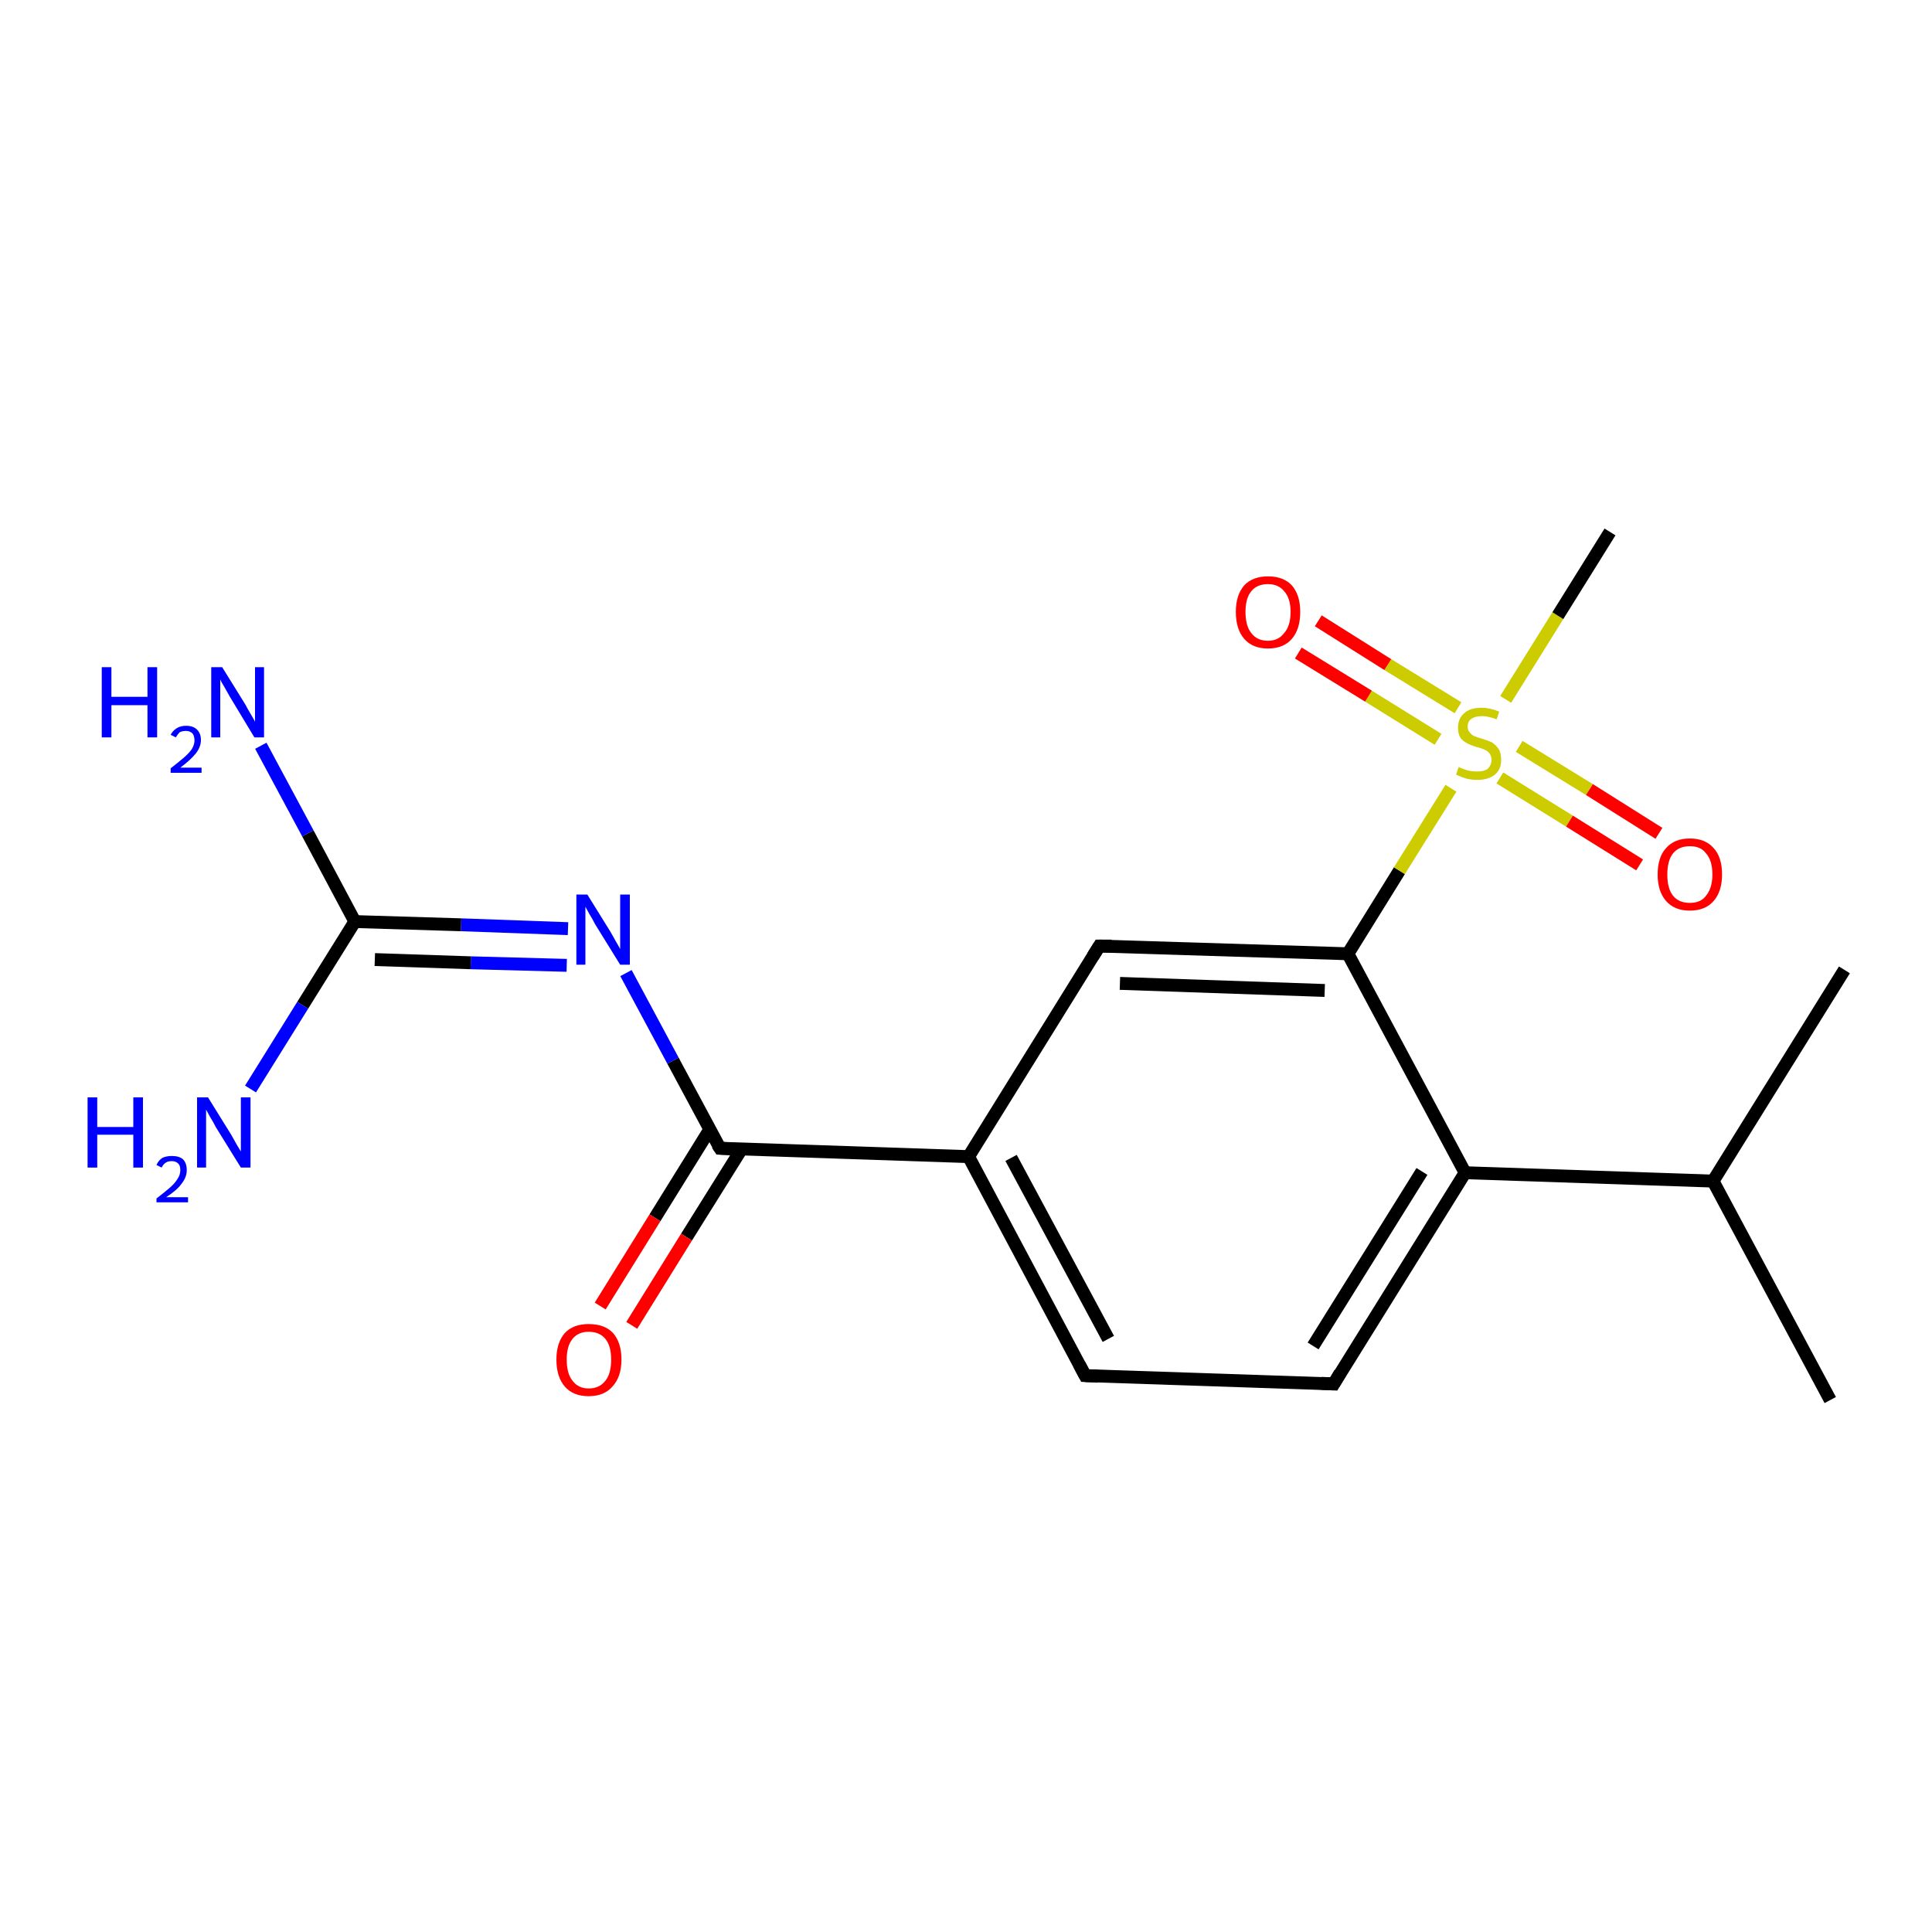 <?xml version='1.0' encoding='iso-8859-1'?>
<svg version='1.1' baseProfile='full'
              xmlns='http://www.w3.org/2000/svg'
                      xmlns:rdkit='http://www.rdkit.org/xml'
                      xmlns:xlink='http://www.w3.org/1999/xlink'
                  xml:space='preserve'
width='300px' height='300px' viewBox='0 0 300 300'>
<!-- END OF HEADER -->
<rect style='opacity:1.0;fill:#FFFFFF;stroke:none' width='300.0' height='300.0' x='0.0' y='0.0'> </rect>
<path class='bond-0 atom-0 atom-1' d='M 284.2,217.4 L 266.0,183.4' style='fill:none;fill-rule:evenodd;stroke:#000000;stroke-width:2.0px;stroke-linecap:butt;stroke-linejoin:miter;stroke-opacity:1' />
<path class='bond-1 atom-1 atom-2' d='M 266.0,183.4 L 286.4,150.6' style='fill:none;fill-rule:evenodd;stroke:#000000;stroke-width:2.0px;stroke-linecap:butt;stroke-linejoin:miter;stroke-opacity:1' />
<path class='bond-2 atom-1 atom-3' d='M 266.0,183.4 L 227.5,182.1' style='fill:none;fill-rule:evenodd;stroke:#000000;stroke-width:2.0px;stroke-linecap:butt;stroke-linejoin:miter;stroke-opacity:1' />
<path class='bond-3 atom-3 atom-4' d='M 227.5,182.1 L 207.1,214.9' style='fill:none;fill-rule:evenodd;stroke:#000000;stroke-width:2.0px;stroke-linecap:butt;stroke-linejoin:miter;stroke-opacity:1' />
<path class='bond-3 atom-3 atom-4' d='M 220.8,181.9 L 203.9,209.0' style='fill:none;fill-rule:evenodd;stroke:#000000;stroke-width:2.0px;stroke-linecap:butt;stroke-linejoin:miter;stroke-opacity:1' />
<path class='bond-4 atom-4 atom-5' d='M 207.1,214.9 L 168.5,213.6' style='fill:none;fill-rule:evenodd;stroke:#000000;stroke-width:2.0px;stroke-linecap:butt;stroke-linejoin:miter;stroke-opacity:1' />
<path class='bond-5 atom-5 atom-6' d='M 168.5,213.6 L 150.4,179.6' style='fill:none;fill-rule:evenodd;stroke:#000000;stroke-width:2.0px;stroke-linecap:butt;stroke-linejoin:miter;stroke-opacity:1' />
<path class='bond-5 atom-5 atom-6' d='M 172.1,207.9 L 157.0,179.8' style='fill:none;fill-rule:evenodd;stroke:#000000;stroke-width:2.0px;stroke-linecap:butt;stroke-linejoin:miter;stroke-opacity:1' />
<path class='bond-6 atom-6 atom-7' d='M 150.4,179.6 L 170.7,146.9' style='fill:none;fill-rule:evenodd;stroke:#000000;stroke-width:2.0px;stroke-linecap:butt;stroke-linejoin:miter;stroke-opacity:1' />
<path class='bond-7 atom-7 atom-8' d='M 170.7,146.9 L 209.3,148.1' style='fill:none;fill-rule:evenodd;stroke:#000000;stroke-width:2.0px;stroke-linecap:butt;stroke-linejoin:miter;stroke-opacity:1' />
<path class='bond-7 atom-7 atom-8' d='M 173.9,152.7 L 205.7,153.8' style='fill:none;fill-rule:evenodd;stroke:#000000;stroke-width:2.0px;stroke-linecap:butt;stroke-linejoin:miter;stroke-opacity:1' />
<path class='bond-8 atom-8 atom-9' d='M 209.3,148.1 L 217.3,135.2' style='fill:none;fill-rule:evenodd;stroke:#000000;stroke-width:2.0px;stroke-linecap:butt;stroke-linejoin:miter;stroke-opacity:1' />
<path class='bond-8 atom-8 atom-9' d='M 217.3,135.2 L 225.3,122.4' style='fill:none;fill-rule:evenodd;stroke:#CCCC00;stroke-width:2.0px;stroke-linecap:butt;stroke-linejoin:miter;stroke-opacity:1' />
<path class='bond-9 atom-9 atom-10' d='M 233.8,108.6 L 241.9,95.6' style='fill:none;fill-rule:evenodd;stroke:#CCCC00;stroke-width:2.0px;stroke-linecap:butt;stroke-linejoin:miter;stroke-opacity:1' />
<path class='bond-9 atom-9 atom-10' d='M 241.9,95.6 L 250.0,82.6' style='fill:none;fill-rule:evenodd;stroke:#000000;stroke-width:2.0px;stroke-linecap:butt;stroke-linejoin:miter;stroke-opacity:1' />
<path class='bond-10 atom-9 atom-11' d='M 232.9,120.8 L 243.7,127.5' style='fill:none;fill-rule:evenodd;stroke:#CCCC00;stroke-width:2.0px;stroke-linecap:butt;stroke-linejoin:miter;stroke-opacity:1' />
<path class='bond-10 atom-9 atom-11' d='M 243.7,127.5 L 254.6,134.3' style='fill:none;fill-rule:evenodd;stroke:#FF0000;stroke-width:2.0px;stroke-linecap:butt;stroke-linejoin:miter;stroke-opacity:1' />
<path class='bond-10 atom-9 atom-11' d='M 235.9,115.9 L 246.8,122.6' style='fill:none;fill-rule:evenodd;stroke:#CCCC00;stroke-width:2.0px;stroke-linecap:butt;stroke-linejoin:miter;stroke-opacity:1' />
<path class='bond-10 atom-9 atom-11' d='M 246.8,122.6 L 257.6,129.4' style='fill:none;fill-rule:evenodd;stroke:#FF0000;stroke-width:2.0px;stroke-linecap:butt;stroke-linejoin:miter;stroke-opacity:1' />
<path class='bond-11 atom-9 atom-12' d='M 226.4,109.9 L 215.5,103.2' style='fill:none;fill-rule:evenodd;stroke:#CCCC00;stroke-width:2.0px;stroke-linecap:butt;stroke-linejoin:miter;stroke-opacity:1' />
<path class='bond-11 atom-9 atom-12' d='M 215.5,103.2 L 204.7,96.4' style='fill:none;fill-rule:evenodd;stroke:#FF0000;stroke-width:2.0px;stroke-linecap:butt;stroke-linejoin:miter;stroke-opacity:1' />
<path class='bond-11 atom-9 atom-12' d='M 223.3,114.8 L 212.5,108.1' style='fill:none;fill-rule:evenodd;stroke:#CCCC00;stroke-width:2.0px;stroke-linecap:butt;stroke-linejoin:miter;stroke-opacity:1' />
<path class='bond-11 atom-9 atom-12' d='M 212.5,108.1 L 201.6,101.4' style='fill:none;fill-rule:evenodd;stroke:#FF0000;stroke-width:2.0px;stroke-linecap:butt;stroke-linejoin:miter;stroke-opacity:1' />
<path class='bond-12 atom-6 atom-13' d='M 150.4,179.6 L 111.8,178.3' style='fill:none;fill-rule:evenodd;stroke:#000000;stroke-width:2.0px;stroke-linecap:butt;stroke-linejoin:miter;stroke-opacity:1' />
<path class='bond-13 atom-13 atom-14' d='M 110.2,175.4 L 101.7,189.1' style='fill:none;fill-rule:evenodd;stroke:#000000;stroke-width:2.0px;stroke-linecap:butt;stroke-linejoin:miter;stroke-opacity:1' />
<path class='bond-13 atom-13 atom-14' d='M 101.7,189.1 L 93.2,202.8' style='fill:none;fill-rule:evenodd;stroke:#FF0000;stroke-width:2.0px;stroke-linecap:butt;stroke-linejoin:miter;stroke-opacity:1' />
<path class='bond-13 atom-13 atom-14' d='M 115.1,178.5 L 106.6,192.1' style='fill:none;fill-rule:evenodd;stroke:#000000;stroke-width:2.0px;stroke-linecap:butt;stroke-linejoin:miter;stroke-opacity:1' />
<path class='bond-13 atom-13 atom-14' d='M 106.6,192.1 L 98.1,205.8' style='fill:none;fill-rule:evenodd;stroke:#FF0000;stroke-width:2.0px;stroke-linecap:butt;stroke-linejoin:miter;stroke-opacity:1' />
<path class='bond-14 atom-13 atom-15' d='M 111.8,178.3 L 104.5,164.7' style='fill:none;fill-rule:evenodd;stroke:#000000;stroke-width:2.0px;stroke-linecap:butt;stroke-linejoin:miter;stroke-opacity:1' />
<path class='bond-14 atom-13 atom-15' d='M 104.5,164.7 L 97.2,151.1' style='fill:none;fill-rule:evenodd;stroke:#0000FF;stroke-width:2.0px;stroke-linecap:butt;stroke-linejoin:miter;stroke-opacity:1' />
<path class='bond-15 atom-15 atom-16' d='M 88.2,144.2 L 71.6,143.6' style='fill:none;fill-rule:evenodd;stroke:#0000FF;stroke-width:2.0px;stroke-linecap:butt;stroke-linejoin:miter;stroke-opacity:1' />
<path class='bond-15 atom-15 atom-16' d='M 71.6,143.6 L 55.1,143.1' style='fill:none;fill-rule:evenodd;stroke:#000000;stroke-width:2.0px;stroke-linecap:butt;stroke-linejoin:miter;stroke-opacity:1' />
<path class='bond-15 atom-15 atom-16' d='M 88.0,149.9 L 73.1,149.5' style='fill:none;fill-rule:evenodd;stroke:#0000FF;stroke-width:2.0px;stroke-linecap:butt;stroke-linejoin:miter;stroke-opacity:1' />
<path class='bond-15 atom-15 atom-16' d='M 73.1,149.5 L 58.2,149.0' style='fill:none;fill-rule:evenodd;stroke:#000000;stroke-width:2.0px;stroke-linecap:butt;stroke-linejoin:miter;stroke-opacity:1' />
<path class='bond-16 atom-16 atom-17' d='M 55.1,143.1 L 47.8,129.4' style='fill:none;fill-rule:evenodd;stroke:#000000;stroke-width:2.0px;stroke-linecap:butt;stroke-linejoin:miter;stroke-opacity:1' />
<path class='bond-16 atom-16 atom-17' d='M 47.8,129.4 L 40.5,115.8' style='fill:none;fill-rule:evenodd;stroke:#0000FF;stroke-width:2.0px;stroke-linecap:butt;stroke-linejoin:miter;stroke-opacity:1' />
<path class='bond-17 atom-16 atom-18' d='M 55.1,143.1 L 47.0,156.1' style='fill:none;fill-rule:evenodd;stroke:#000000;stroke-width:2.0px;stroke-linecap:butt;stroke-linejoin:miter;stroke-opacity:1' />
<path class='bond-17 atom-16 atom-18' d='M 47.0,156.1 L 38.9,169.1' style='fill:none;fill-rule:evenodd;stroke:#0000FF;stroke-width:2.0px;stroke-linecap:butt;stroke-linejoin:miter;stroke-opacity:1' />
<path class='bond-18 atom-8 atom-3' d='M 209.3,148.1 L 227.5,182.1' style='fill:none;fill-rule:evenodd;stroke:#000000;stroke-width:2.0px;stroke-linecap:butt;stroke-linejoin:miter;stroke-opacity:1' />
<path d='M 208.1,213.2 L 207.1,214.9 L 205.2,214.8' style='fill:none;stroke:#000000;stroke-width:2.0px;stroke-linecap:butt;stroke-linejoin:miter;stroke-opacity:1;' />
<path d='M 170.5,213.7 L 168.5,213.6 L 167.6,211.9' style='fill:none;stroke:#000000;stroke-width:2.0px;stroke-linecap:butt;stroke-linejoin:miter;stroke-opacity:1;' />
<path d='M 169.7,148.5 L 170.7,146.9 L 172.6,146.9' style='fill:none;stroke:#000000;stroke-width:2.0px;stroke-linecap:butt;stroke-linejoin:miter;stroke-opacity:1;' />
<path d='M 113.7,178.4 L 111.8,178.3 L 111.4,177.7' style='fill:none;stroke:#000000;stroke-width:2.0px;stroke-linecap:butt;stroke-linejoin:miter;stroke-opacity:1;' />
<path class='atom-9' d='M 226.5 119.1
Q 226.7 119.2, 227.2 119.4
Q 227.7 119.6, 228.2 119.7
Q 228.8 119.8, 229.4 119.8
Q 230.4 119.8, 231.0 119.4
Q 231.6 118.8, 231.6 118.0
Q 231.6 117.4, 231.3 117.0
Q 231.0 116.6, 230.5 116.4
Q 230.1 116.2, 229.3 116.0
Q 228.3 115.7, 227.8 115.4
Q 227.2 115.1, 226.8 114.6
Q 226.4 114.0, 226.4 113.0
Q 226.4 111.6, 227.3 110.8
Q 228.2 109.9, 230.1 109.9
Q 231.3 109.9, 232.8 110.5
L 232.4 111.7
Q 231.1 111.2, 230.1 111.2
Q 229.1 111.2, 228.5 111.6
Q 227.9 112.0, 227.9 112.8
Q 227.9 113.4, 228.2 113.7
Q 228.5 114.1, 228.9 114.3
Q 229.4 114.5, 230.1 114.7
Q 231.1 115.0, 231.7 115.3
Q 232.3 115.7, 232.7 116.3
Q 233.1 116.9, 233.1 118.0
Q 233.1 119.5, 232.1 120.3
Q 231.1 121.1, 229.4 121.1
Q 228.5 121.1, 227.7 120.9
Q 227.0 120.7, 226.1 120.3
L 226.5 119.1
' fill='#CCCC00'/>
<path class='atom-11' d='M 257.4 135.8
Q 257.4 133.1, 258.7 131.7
Q 260.0 130.2, 262.4 130.2
Q 264.8 130.2, 266.1 131.7
Q 267.4 133.1, 267.4 135.8
Q 267.4 138.4, 266.1 139.9
Q 264.8 141.4, 262.4 141.4
Q 260.0 141.4, 258.7 139.9
Q 257.4 138.4, 257.4 135.8
M 262.4 140.2
Q 264.1 140.2, 264.9 139.1
Q 265.9 137.9, 265.9 135.8
Q 265.9 133.6, 264.9 132.5
Q 264.1 131.4, 262.4 131.4
Q 260.7 131.4, 259.8 132.5
Q 258.9 133.6, 258.9 135.8
Q 258.9 138.0, 259.8 139.1
Q 260.7 140.2, 262.4 140.2
' fill='#FF0000'/>
<path class='atom-12' d='M 191.9 95.0
Q 191.9 92.4, 193.2 90.9
Q 194.5 89.5, 196.9 89.5
Q 199.3 89.5, 200.6 90.9
Q 201.9 92.4, 201.9 95.0
Q 201.9 97.7, 200.6 99.2
Q 199.3 100.7, 196.9 100.7
Q 194.5 100.7, 193.2 99.2
Q 191.9 97.7, 191.9 95.0
M 196.9 99.5
Q 198.5 99.5, 199.4 98.3
Q 200.4 97.2, 200.4 95.0
Q 200.4 92.9, 199.4 91.8
Q 198.5 90.7, 196.9 90.7
Q 195.2 90.7, 194.3 91.8
Q 193.4 92.9, 193.4 95.0
Q 193.4 97.2, 194.3 98.3
Q 195.2 99.5, 196.9 99.5
' fill='#FF0000'/>
<path class='atom-14' d='M 86.4 211.1
Q 86.4 208.5, 87.7 207.0
Q 89.0 205.6, 91.4 205.6
Q 93.9 205.6, 95.2 207.0
Q 96.5 208.5, 96.5 211.1
Q 96.5 213.8, 95.1 215.3
Q 93.8 216.8, 91.4 216.8
Q 89.0 216.8, 87.7 215.3
Q 86.4 213.8, 86.4 211.1
M 91.4 215.6
Q 93.1 215.6, 94.0 214.4
Q 94.9 213.3, 94.9 211.1
Q 94.9 209.0, 94.0 207.9
Q 93.1 206.8, 91.4 206.8
Q 89.8 206.8, 88.9 207.9
Q 88.0 209.0, 88.0 211.1
Q 88.0 213.3, 88.9 214.4
Q 89.8 215.6, 91.4 215.6
' fill='#FF0000'/>
<path class='atom-15' d='M 91.2 138.9
L 94.8 144.7
Q 95.1 145.2, 95.7 146.3
Q 96.3 147.3, 96.3 147.4
L 96.3 138.9
L 97.8 138.9
L 97.8 149.8
L 96.3 149.8
L 92.4 143.5
Q 92.0 142.7, 91.5 141.9
Q 91.0 141.0, 90.9 140.8
L 90.9 149.8
L 89.5 149.8
L 89.5 138.9
L 91.2 138.9
' fill='#0000FF'/>
<path class='atom-17' d='M 15.8 103.6
L 17.3 103.6
L 17.3 108.2
L 22.9 108.2
L 22.9 103.6
L 24.4 103.6
L 24.4 114.5
L 22.9 114.5
L 22.9 109.5
L 17.3 109.5
L 17.3 114.5
L 15.8 114.5
L 15.8 103.6
' fill='#0000FF'/>
<path class='atom-17' d='M 26.5 114.1
Q 26.8 113.5, 27.4 113.1
Q 28.0 112.7, 28.9 112.7
Q 30.0 112.7, 30.6 113.3
Q 31.2 113.9, 31.2 114.9
Q 31.2 116.0, 30.4 117.0
Q 29.6 118.0, 28.0 119.2
L 31.3 119.2
L 31.3 120.0
L 26.5 120.0
L 26.5 119.3
Q 27.8 118.3, 28.6 117.6
Q 29.4 116.9, 29.8 116.3
Q 30.2 115.6, 30.2 115.0
Q 30.2 114.3, 29.9 113.9
Q 29.5 113.5, 28.9 113.5
Q 28.3 113.5, 27.9 113.7
Q 27.6 114.0, 27.3 114.5
L 26.5 114.1
' fill='#0000FF'/>
<path class='atom-17' d='M 34.5 103.6
L 38.1 109.4
Q 38.4 110.0, 39.0 111.0
Q 39.6 112.0, 39.6 112.1
L 39.6 103.6
L 41.0 103.6
L 41.0 114.5
L 39.5 114.5
L 35.7 108.2
Q 35.3 107.5, 34.8 106.6
Q 34.3 105.8, 34.2 105.5
L 34.2 114.5
L 32.8 114.5
L 32.8 103.6
L 34.5 103.6
' fill='#0000FF'/>
<path class='atom-18' d='M 13.6 170.4
L 15.1 170.4
L 15.1 175.0
L 20.7 175.0
L 20.7 170.4
L 22.2 170.4
L 22.2 181.3
L 20.7 181.3
L 20.7 176.2
L 15.1 176.2
L 15.1 181.3
L 13.6 181.3
L 13.6 170.4
' fill='#0000FF'/>
<path class='atom-18' d='M 24.3 180.9
Q 24.6 180.2, 25.2 179.8
Q 25.8 179.5, 26.7 179.5
Q 27.8 179.5, 28.4 180.0
Q 29.0 180.6, 29.0 181.7
Q 29.0 182.8, 28.2 183.8
Q 27.5 184.8, 25.8 185.9
L 29.2 185.9
L 29.2 186.7
L 24.3 186.7
L 24.3 186.1
Q 25.6 185.1, 26.4 184.4
Q 27.2 183.7, 27.6 183.0
Q 28.0 182.4, 28.0 181.7
Q 28.0 181.0, 27.7 180.7
Q 27.3 180.3, 26.7 180.3
Q 26.1 180.3, 25.8 180.5
Q 25.4 180.7, 25.1 181.3
L 24.3 180.9
' fill='#0000FF'/>
<path class='atom-18' d='M 32.3 170.4
L 35.9 176.2
Q 36.2 176.7, 36.8 177.8
Q 37.4 178.8, 37.4 178.8
L 37.4 170.4
L 38.9 170.4
L 38.9 181.3
L 37.4 181.3
L 33.5 175.0
Q 33.1 174.2, 32.6 173.4
Q 32.1 172.5, 32.0 172.3
L 32.0 181.3
L 30.6 181.3
L 30.6 170.4
L 32.3 170.4
' fill='#0000FF'/>
</svg>

